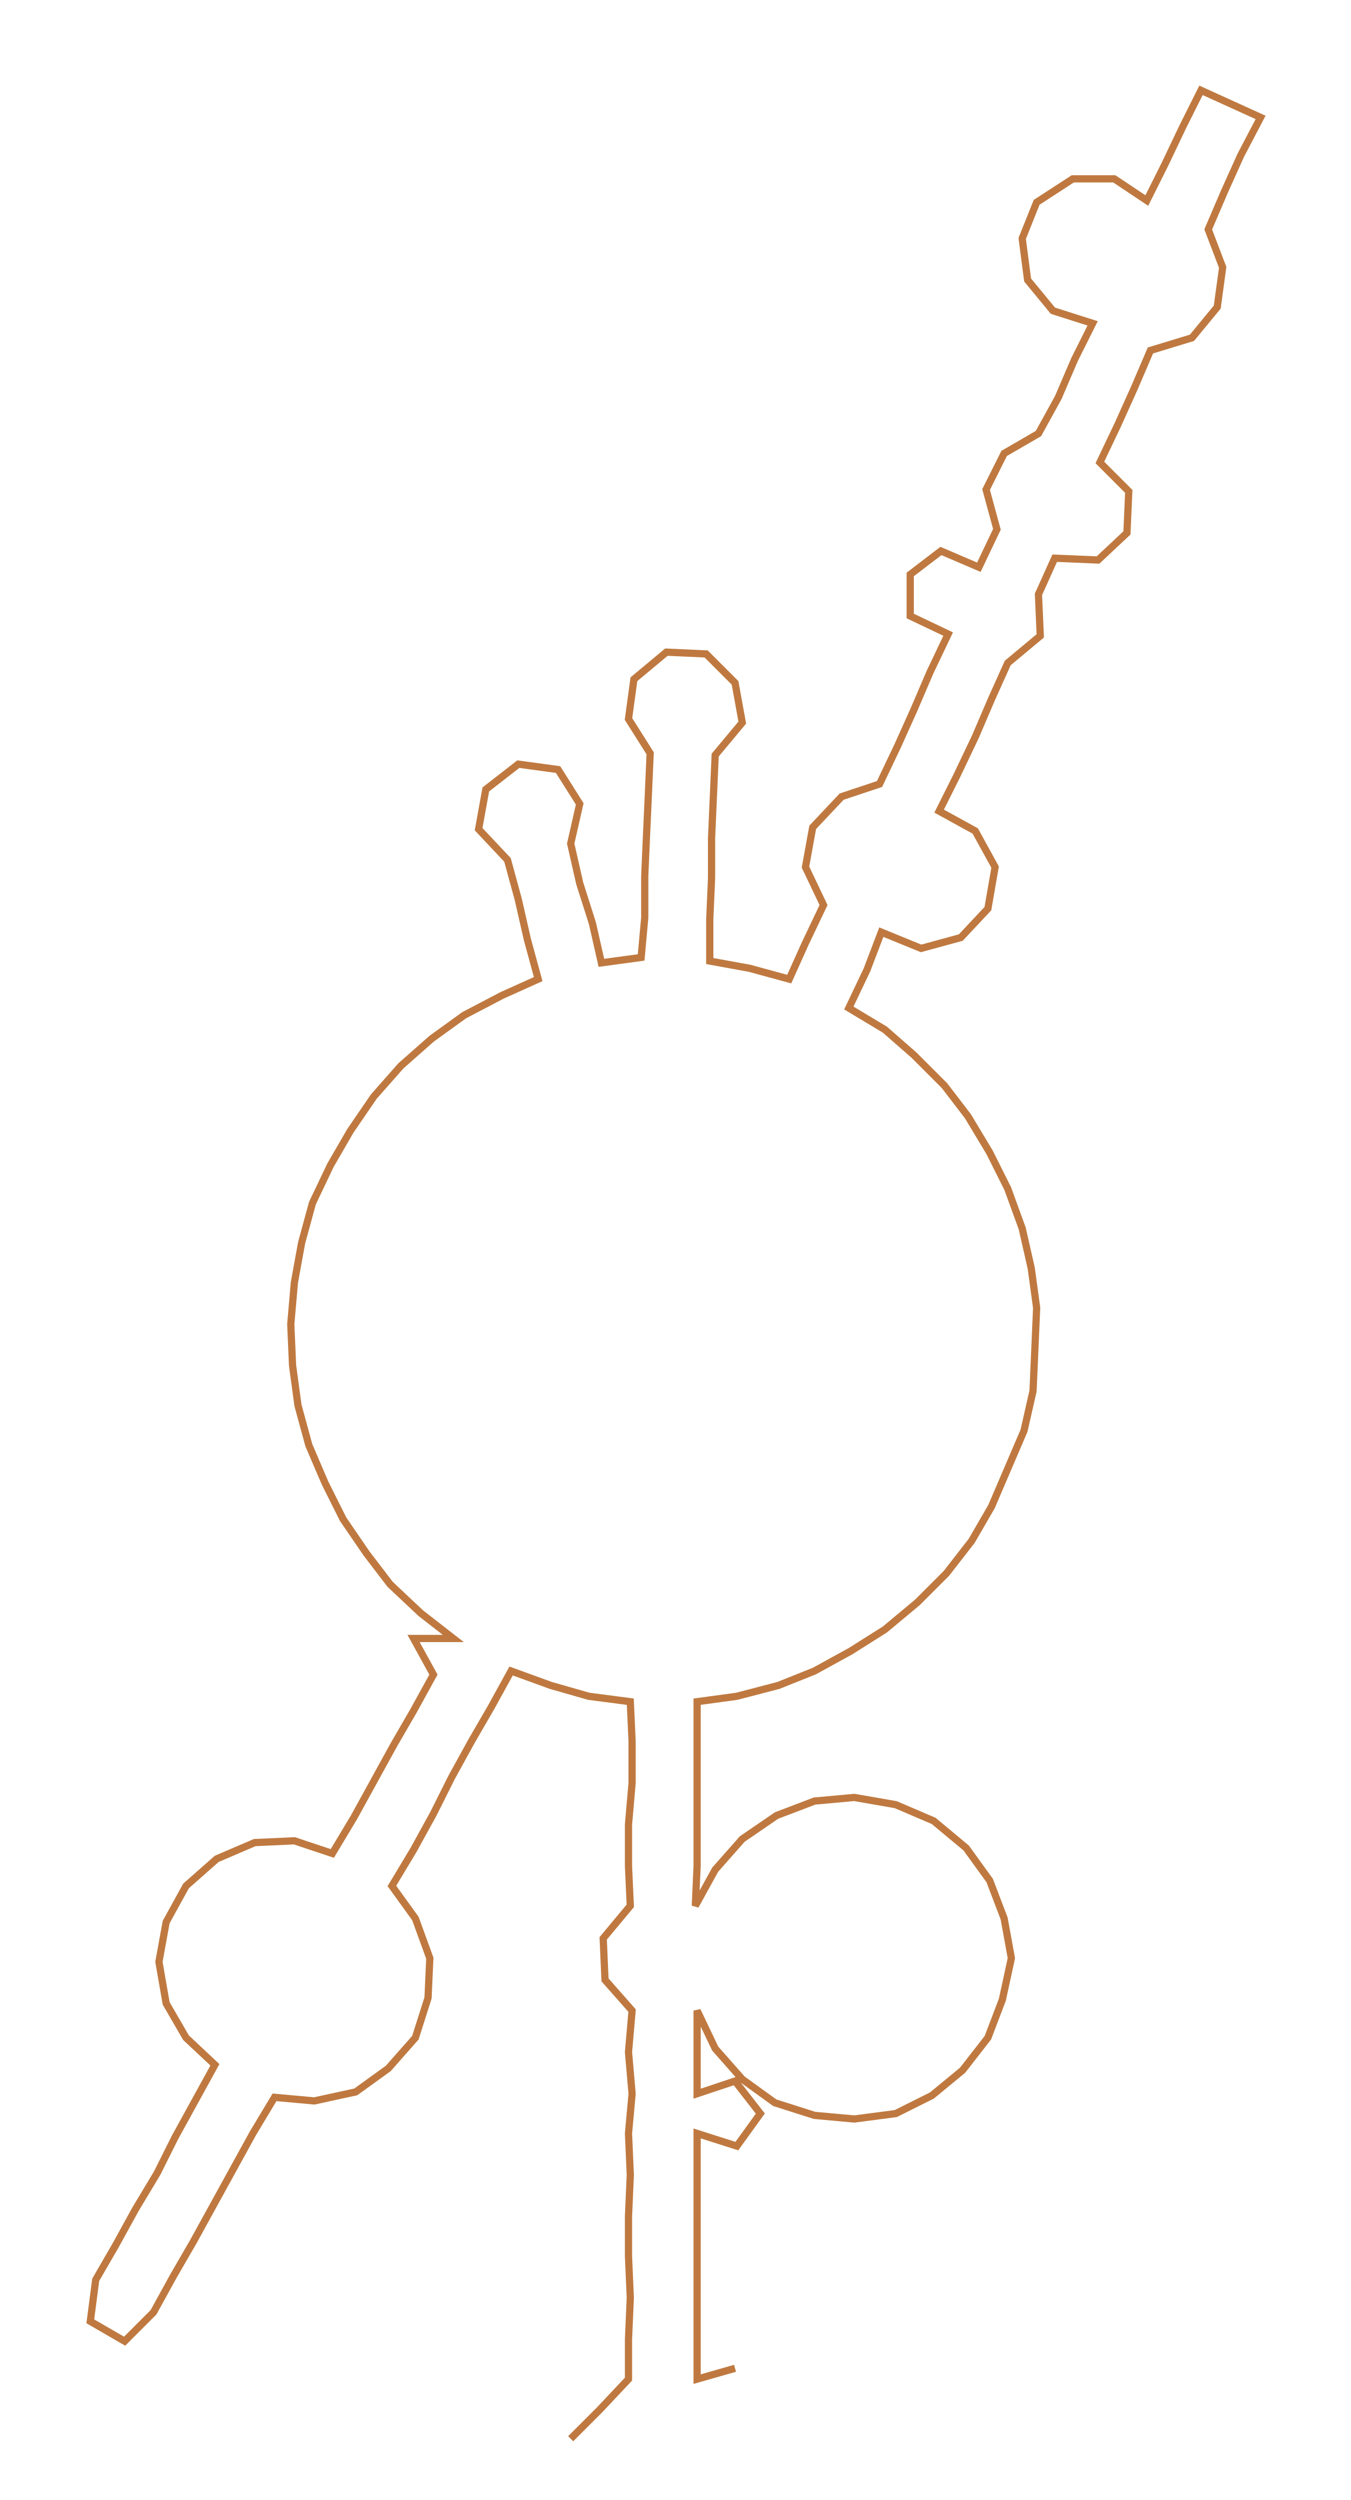 <ns0:svg xmlns:ns0="http://www.w3.org/2000/svg" width="162.147px" height="300px" viewBox="0 0 748.06 1384.04"><ns0:path style="stroke:#bf7940;stroke-width:4px;fill:none;" d="M316 1350 L316 1350 L332 1334 L348 1317 L348 1295 L349 1272 L348 1249 L348 1227 L349 1204 L348 1181 L350 1159 L348 1136 L350 1113 L335 1096 L334 1073 L349 1055 L348 1033 L348 1010 L350 987 L350 964 L349 942 L326 939 L305 933 L283 925 L272 945 L261 964 L250 984 L240 1004 L229 1024 L217 1044 L230 1062 L238 1084 L237 1106 L230 1128 L215 1145 L197 1158 L174 1163 L152 1161 L140 1181 L129 1201 L118 1221 L107 1241 L96 1260 L85 1280 L69 1296 L50 1285 L53 1262 L64 1243 L75 1223 L87 1203 L97 1183 L108 1163 L119 1143 L103 1128 L92 1109 L88 1086 L92 1064 L103 1044 L120 1029 L141 1020 L163 1019 L184 1026 L196 1006 L207 986 L218 966 L229 947 L240 927 L229 907 L251 907 L233 893 L216 877 L203 860 L190 841 L180 821 L171 800 L165 778 L162 756 L161 733 L163 710 L167 688 L173 666 L183 645 L194 626 L207 607 L222 590 L239 575 L257 562 L278 551 L298 542 L292 520 L287 498 L281 476 L265 459 L269 437 L287 423 L309 426 L321 445 L316 467 L321 489 L328 511 L333 533 L355 530 L357 508 L357 485 L358 462 L359 440 L360 417 L348 398 L351 376 L369 361 L391 362 L407 378 L411 400 L396 418 L395 441 L394 464 L394 486 L393 509 L393 532 L415 536 L437 542 L446 522 L456 501 L446 480 L450 458 L466 441 L487 434 L497 413 L506 393 L515 372 L525 351 L504 341 L504 318 L521 305 L542 314 L552 293 L546 271 L556 251 L575 240 L586 220 L595 199 L605 179 L583 172 L569 155 L566 132 L574 112 L594 99 L617 99 L635 111 L645 91 L655 70 L665 50 L698 65 L687 86 L678 106 L669 127 L677 148 L674 170 L660 187 L637 194 L628 215 L619 235 L609 256 L625 272 L624 295 L608 310 L584 309 L575 329 L576 352 L558 367 L549 387 L540 408 L530 429 L520 449 L540 460 L551 480 L547 503 L532 519 L510 525 L488 516 L480 537 L470 558 L490 570 L506 584 L523 601 L536 618 L548 638 L558 658 L566 680 L571 702 L574 724 L573 747 L572 770 L567 792 L558 813 L549 834 L538 853 L524 871 L508 887 L490 902 L471 914 L451 925 L431 933 L408 939 L386 942 L386 964 L386 987 L386 1010 L386 1033 L385 1055 L396 1035 L411 1018 L430 1005 L451 997 L473 995 L496 999 L517 1008 L535 1023 L548 1041 L556 1062 L560 1084 L555 1107 L547 1128 L533 1146 L516 1160 L496 1170 L473 1173 L451 1171 L429 1164 L411 1151 L396 1134 L386 1113 L386 1136 L386 1159 L407 1152 L421 1170 L408 1188 L386 1181 L386 1204 L386 1227 L386 1249 L386 1272 L386 1295 L386 1317 L407 1311" /></ns0:svg>